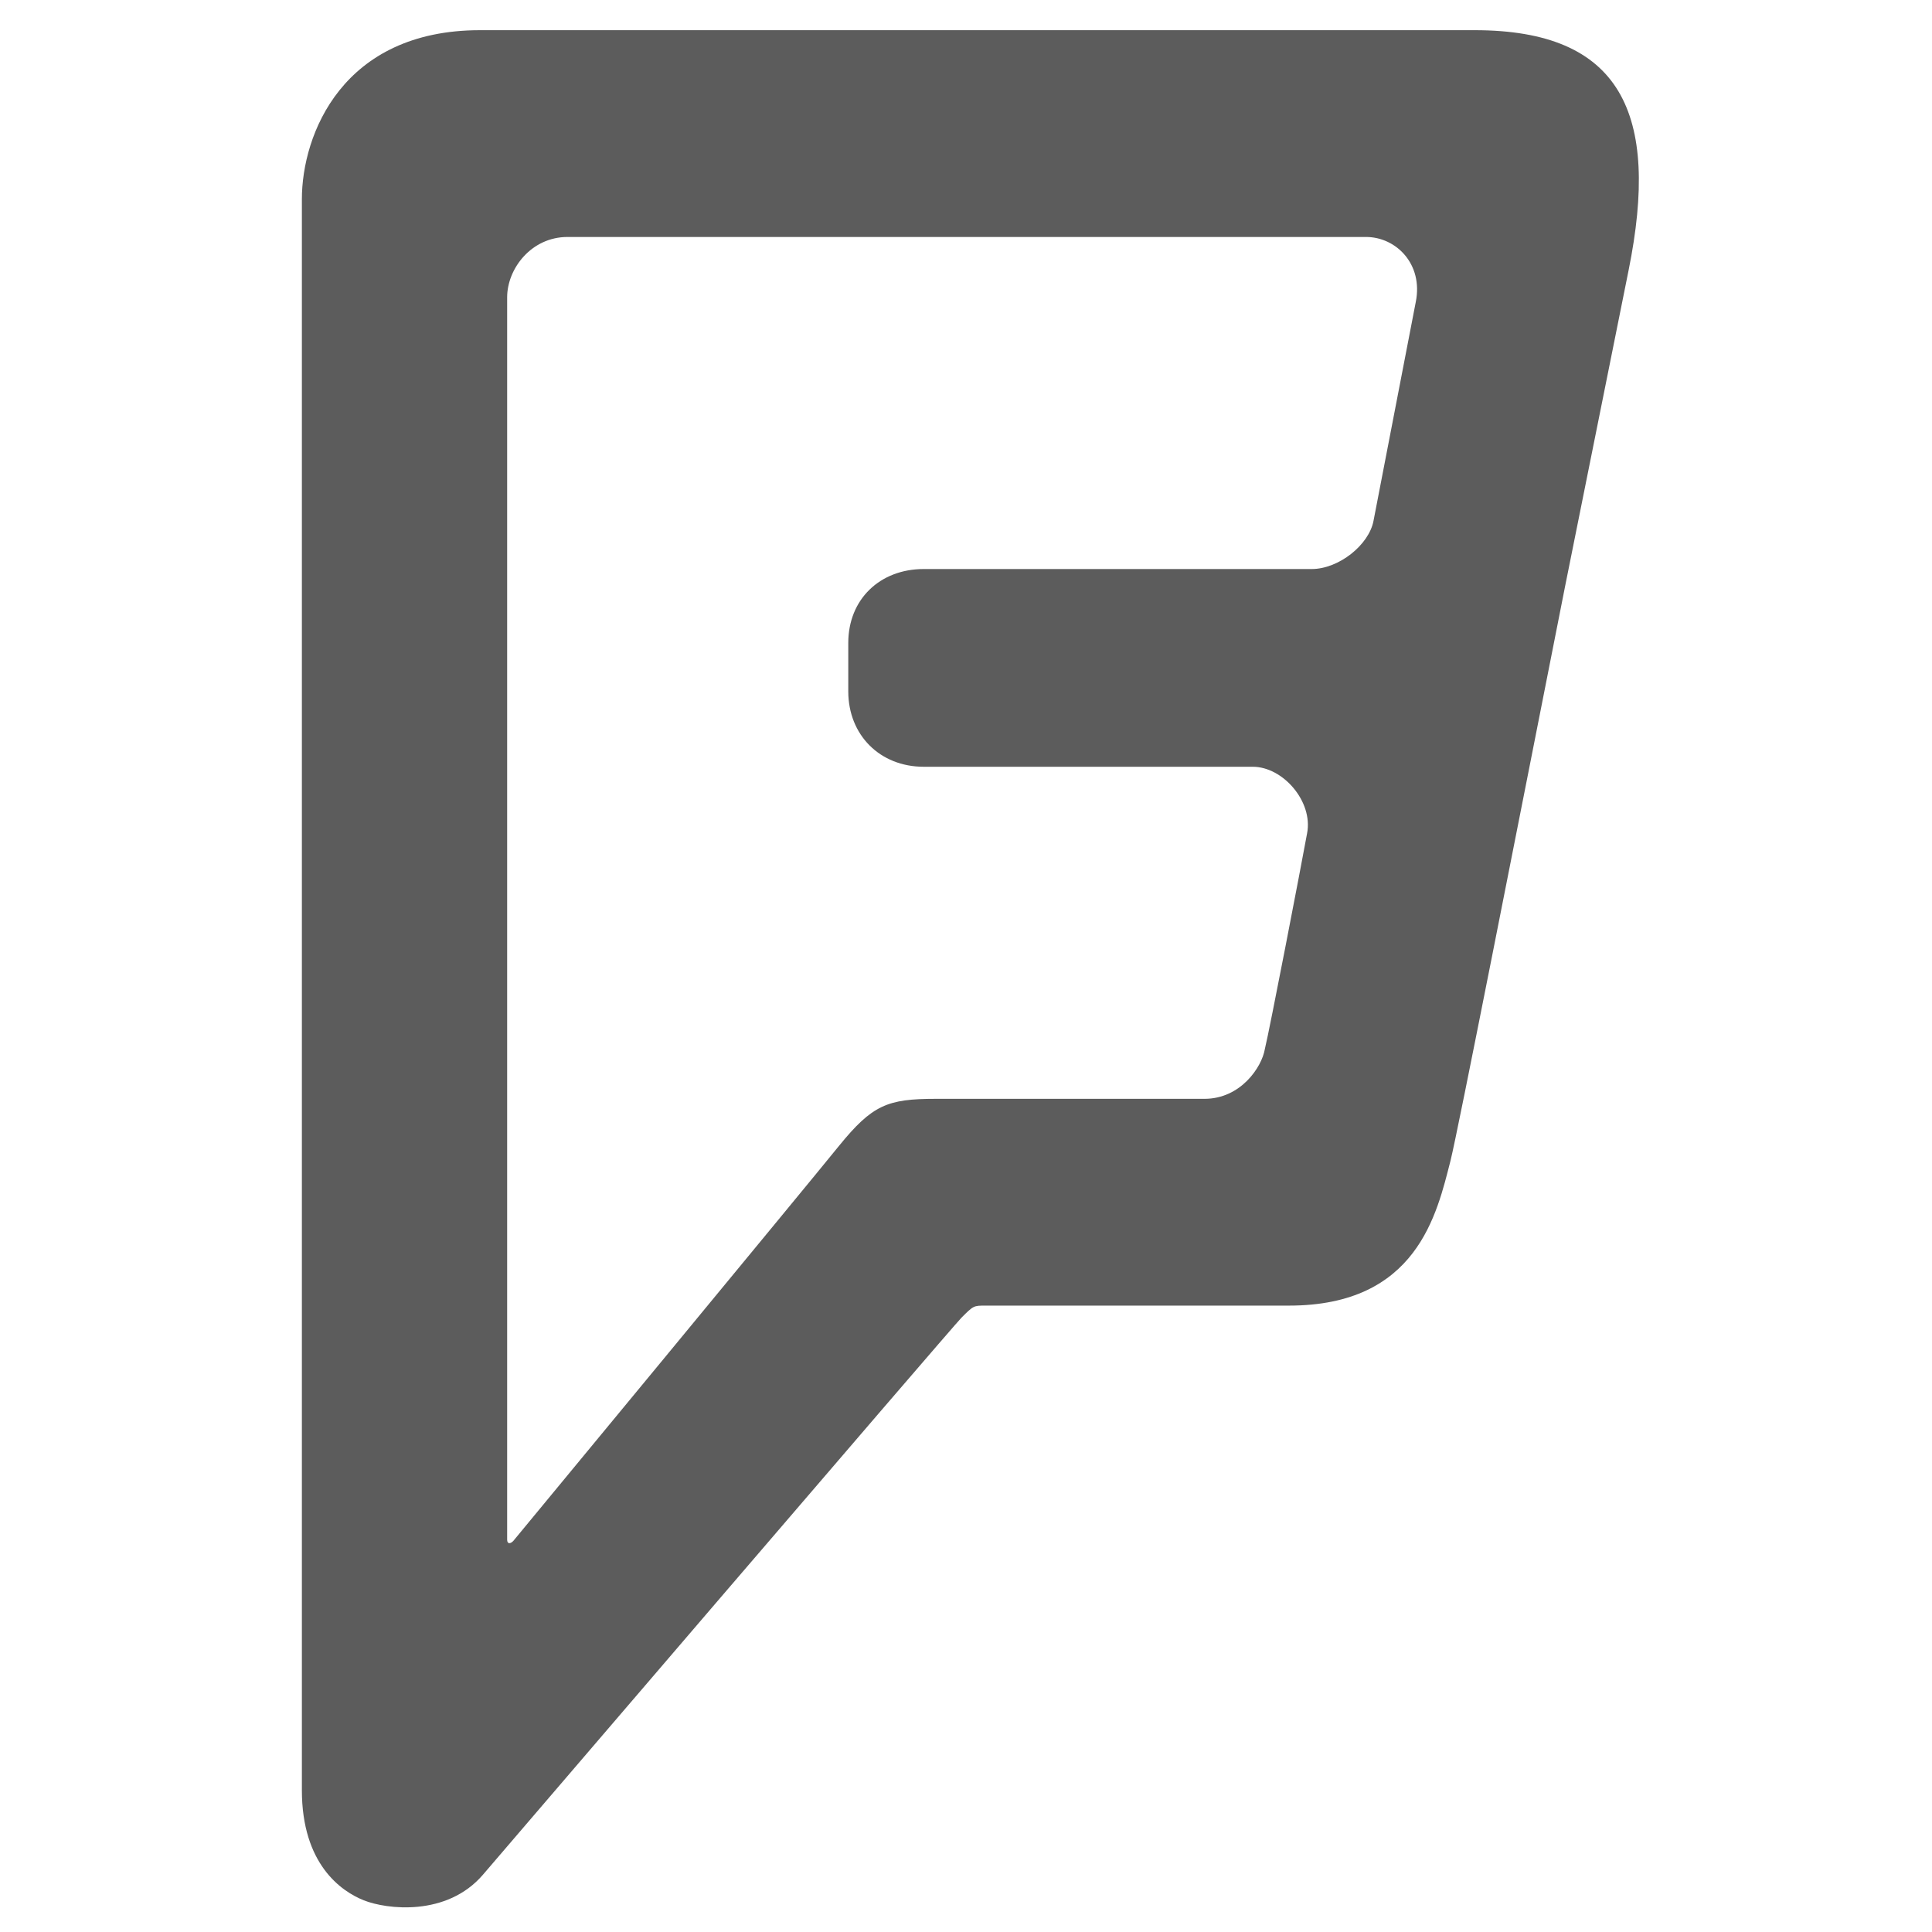 <?xml version="1.0" encoding="utf-8"?>
<!-- Generator: Adobe Illustrator 18.0.0, SVG Export Plug-In . SVG Version: 6.00 Build 0)  -->
<!DOCTYPE svg PUBLIC "-//W3C//DTD SVG 1.1//EN" "http://www.w3.org/Graphics/SVG/1.1/DTD/svg11.dtd">
<svg version="1.1" id="Popular_1_" xmlns="http://www.w3.org/2000/svg" xmlns:xlink="http://www.w3.org/1999/xlink" x="0px" y="0px"
	 viewBox="0 0 128 128" enable-background="new 0 0 128 128" xml:space="preserve">
<g id="foursquare">
	<g>
		<path fill-rule="evenodd" clip-rule="evenodd" fill="#5C5C5C" d="M97.7,2c0,0-56.8,0-65.9,0C22.7,2,20,8.9,20,13.2
			c0,4.3,0,105.4,0,105.4c0,4.9,2.6,6.7,4.1,7.3c1.5,0.6,5.5,1.1,7.9-1.7c0,0,31.1-36.3,31.7-36.9c0.8-0.8,0.8-0.8,1.6-0.8h20.1
			c8.5,0,9.8-6.1,10.7-9.6c0.5-2,4.3-21.4,7.6-38.1l4.2-20.9C110,7.5,107.4,2,97.7,2z M93.8,20l-2.8,14.5c-0.3,1.6-2.3,3.2-4.1,3.2
			c-1.8,0-25.7,0-25.7,0c-2.9,0-5,2-5,4.9v3.2c0,2.9,2.1,5,5,5c0,0,19.8,0,21.8,0c2,0,4,2.3,3.6,4.4c-0.4,2.2-2.5,13.1-2.8,14.3
			c-0.2,1.2-1.6,3.3-4,3.3c-2,0-17.8,0-17.8,0c-3.2,0-4.2,0.4-6.4,3.1C53.5,78.5,34,102.1,34,102.1c-0.2,0.2-0.4,0.2-0.4-0.1V19.7
			c0-1.9,1.6-4,4-4c0,0,50.9,0,52.9,0C92.5,15.7,94.3,17.5,93.8,20z"/>
	</g>
</g>
</svg>
